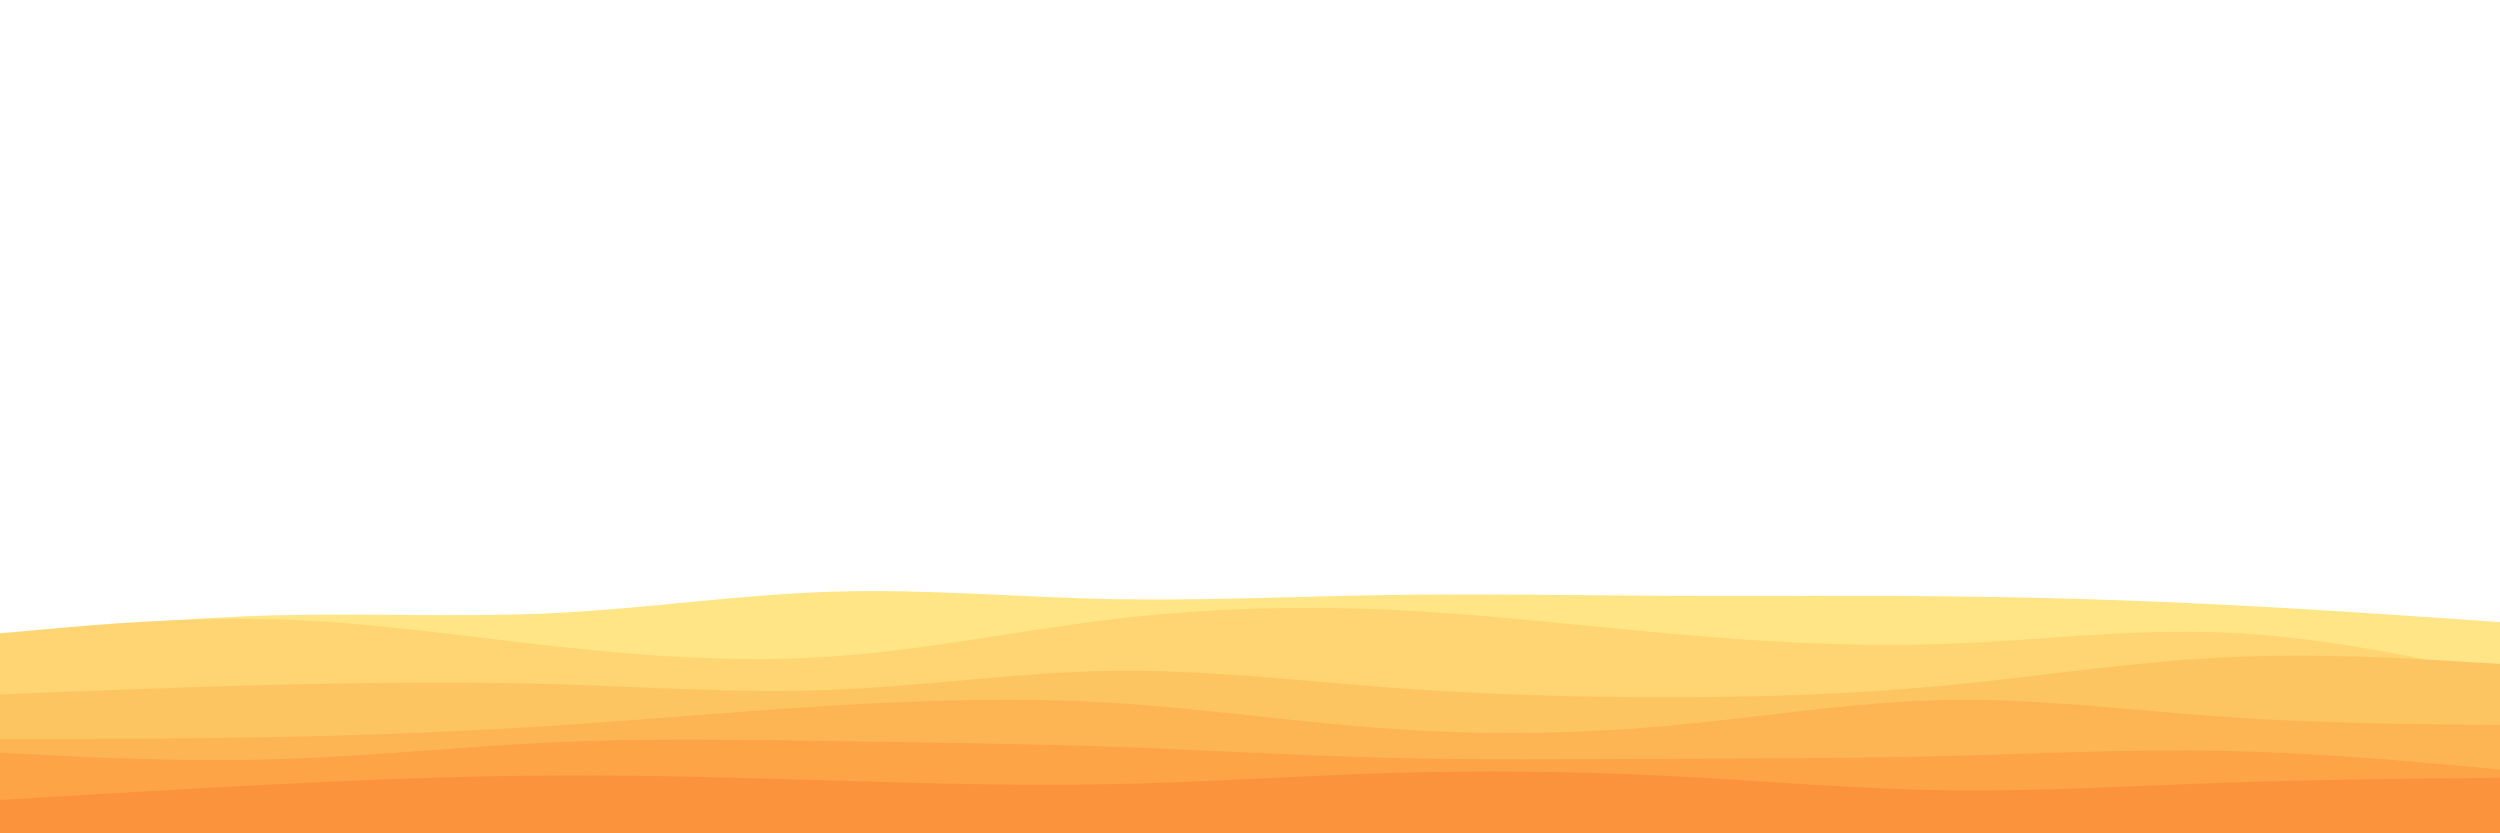 <svg id="visual" viewBox="0 0 900 300" width="900" height="300" xmlns="http://www.w3.org/2000/svg" xmlns:xlink="http://www.w3.org/1999/xlink" version="1.1"><path d="M0 229L16.7 227.3C33.3 225.7 66.7 222.3 100 221.5C133.3 220.7 166.7 222.3 200 220.7C233.3 219 266.7 214 300 213C333.3 212 366.7 215 400 215.7C433.3 216.3 466.7 214.7 500 214.2C533.3 213.7 566.7 214.3 600 214.5C633.3 214.7 666.7 214.3 700 214.7C733.3 215 766.7 216 800 217.7C833.3 219.3 866.7 221.7 883.3 222.8L900 224L900 301L883.3 301C866.7 301 833.3 301 800 301C766.7 301 733.3 301 700 301C666.7 301 633.3 301 600 301C566.7 301 533.3 301 500 301C466.7 301 433.3 301 400 301C366.7 301 333.3 301 300 301C266.7 301 233.3 301 200 301C166.7 301 133.3 301 100 301C66.7 301 33.3 301 16.7 301L0 301Z" fill="#ffe585"></path><path d="M0 228L16.7 226.5C33.3 225 66.7 222 100 223C133.3 224 166.7 229 200 232.7C233.3 236.3 266.7 238.7 300 236.3C333.3 234 366.7 227 400 223C433.3 219 466.7 218 500 219.5C533.3 221 566.7 225 600 228C633.3 231 666.7 233 700 231.8C733.3 230.7 766.7 226.3 800 227.7C833.3 229 866.7 236 883.3 239.5L900 243L900 301L883.3 301C866.7 301 833.3 301 800 301C766.7 301 733.3 301 700 301C666.7 301 633.3 301 600 301C566.7 301 533.3 301 500 301C466.7 301 433.3 301 400 301C366.7 301 333.3 301 300 301C266.7 301 233.3 301 200 301C166.7 301 133.3 301 100 301C66.7 301 33.3 301 16.7 301L0 301Z" fill="#fed572"></path><path d="M0 250L16.7 249.3C33.3 248.7 66.7 247.3 100 246.5C133.3 245.7 166.7 245.3 200 246.3C233.3 247.3 266.7 249.7 300 248.3C333.3 247 366.7 242 400 241.5C433.3 241 466.7 245 500 247.5C533.3 250 566.7 251 600 251C633.3 251 666.7 250 700 246.8C733.3 243.7 766.7 238.3 800 236.7C833.3 235 866.7 237 883.3 238L900 239L900 301L883.3 301C866.7 301 833.3 301 800 301C766.7 301 733.3 301 700 301C666.7 301 633.3 301 600 301C566.7 301 533.3 301 500 301C466.7 301 433.3 301 400 301C366.7 301 333.3 301 300 301C266.7 301 233.3 301 200 301C166.7 301 133.3 301 100 301C66.7 301 33.3 301 16.7 301L0 301Z" fill="#fdc562"></path><path d="M0 266L16.7 266C33.3 266 66.7 266 100 265.3C133.3 264.7 166.7 263.3 200 261.2C233.3 259 266.7 256 300 254C333.3 252 366.7 251 400 253C433.3 255 466.7 260 500 262.3C533.3 264.7 566.7 264.3 600 261.3C633.3 258.3 666.7 252.7 700 252C733.3 251.3 766.7 255.7 800 258C833.3 260.3 866.7 260.7 883.3 260.8L900 261L900 301L883.3 301C866.7 301 833.3 301 800 301C766.7 301 733.3 301 700 301C666.7 301 633.3 301 600 301C566.7 301 533.3 301 500 301C466.7 301 433.3 301 400 301C366.7 301 333.3 301 300 301C266.7 301 233.3 301 200 301C166.7 301 133.3 301 100 301C66.7 301 33.3 301 16.7 301L0 301Z" fill="#fdb553"></path><path d="M0 271L16.7 271.8C33.3 272.7 66.7 274.3 100 273.3C133.3 272.3 166.7 268.7 200 267.2C233.3 265.7 266.7 266.3 300 266.8C333.3 267.3 366.7 267.7 400 268.8C433.3 270 466.7 272 500 272.8C533.3 273.7 566.7 273.3 600 273.2C633.3 273 666.7 273 700 272.2C733.3 271.3 766.7 269.7 800 270.3C833.3 271 866.7 274 883.3 275.5L900 277L900 301L883.3 301C866.7 301 833.3 301 800 301C766.7 301 733.3 301 700 301C666.7 301 633.3 301 600 301C566.7 301 533.3 301 500 301C466.7 301 433.3 301 400 301C366.7 301 333.3 301 300 301C266.7 301 233.3 301 200 301C166.7 301 133.3 301 100 301C66.7 301 33.3 301 16.7 301L0 301Z" fill="#fca446"></path><path d="M0 288L16.7 287C33.3 286 66.7 284 100 282.3C133.3 280.7 166.7 279.3 200 279.2C233.3 279 266.7 280 300 281C333.3 282 366.7 283 400 282.3C433.3 281.7 466.7 279.3 500 278.3C533.3 277.3 566.7 277.7 600 279.3C633.3 281 666.7 284 700 284.5C733.3 285 766.7 283 800 281.8C833.3 280.7 866.7 280.3 883.3 280.2L900 280L900 301L883.3 301C866.7 301 833.3 301 800 301C766.7 301 733.3 301 700 301C666.7 301 633.3 301 600 301C566.7 301 533.3 301 500 301C466.7 301 433.3 301 400 301C366.7 301 333.3 301 300 301C266.7 301 233.3 301 200 301C166.7 301 133.3 301 100 301C66.7 301 33.3 301 16.7 301L0 301Z" fill="#fb923c"></path></svg>